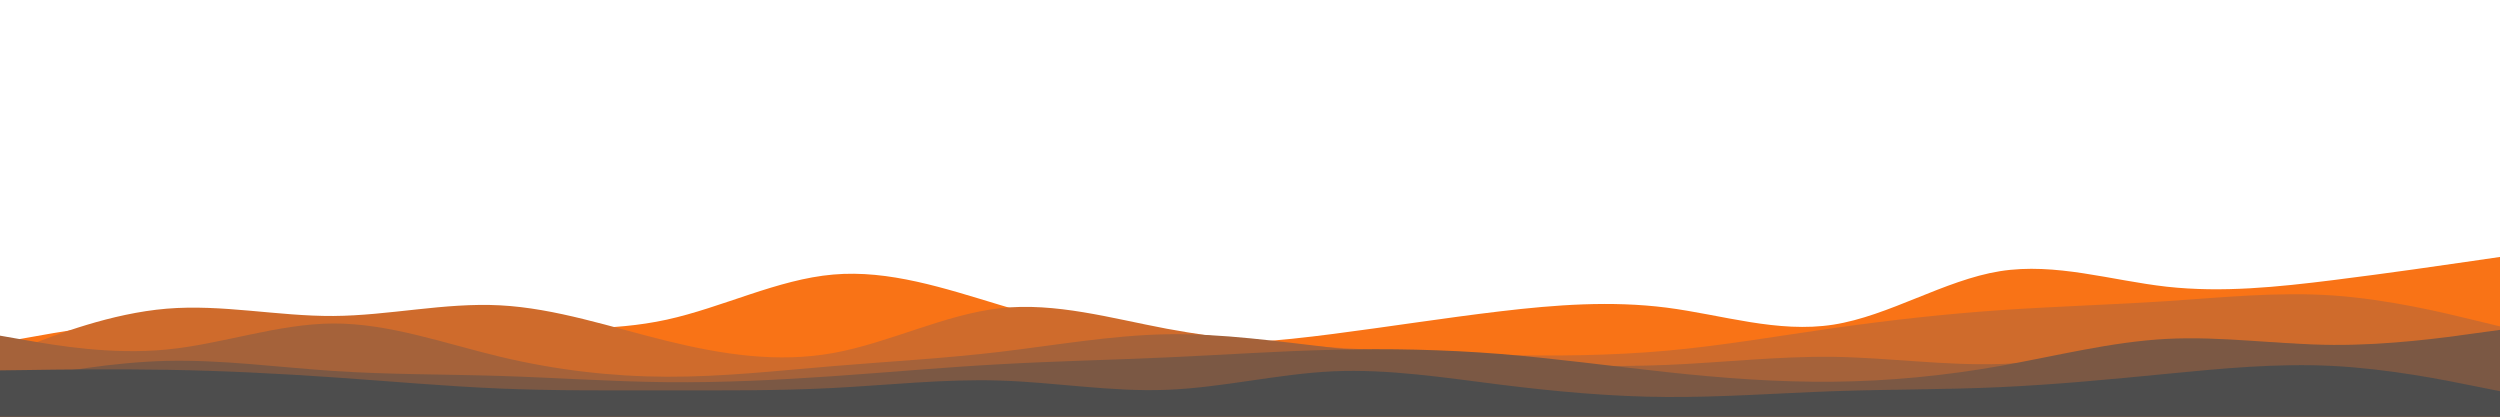 <svg id="visual" viewBox="0 0 2160 360" width="2160" height="360" xmlns="http://www.w3.org/2000/svg" xmlns:xlink="http://www.w3.org/1999/xlink" version="1.1"><path d="M0 296L24 291.7C48 287.3 96 278.7 144 277.8C192 277 240 284 288 285.7C336 287.3 384 283.7 432 283.5C480 283.3 528 286.7 576 276.2C624 265.7 672 241.3 720 237.2C768 233 816 249 864 263.5C912 278 960 291 1008 295.2C1056 299.3 1104 294.7 1152 288.5C1200 282.3 1248 274.7 1296 269C1344 263.3 1392 259.7 1440 265.8C1488 272 1536 288 1584 280.5C1632 273 1680 242 1728 234.3C1776 226.7 1824 242.3 1872 247.7C1920 253 1968 248 2016 242C2064 236 2112 229 2136 225.5L2160 222L2160 361L2136 361C2112 361 2064 361 2016 361C1968 361 1920 361 1872 361C1824 361 1776 361 1728 361C1680 361 1632 361 1584 361C1536 361 1488 361 1440 361C1392 361 1344 361 1296 361C1248 361 1200 361 1152 361C1104 361 1056 361 1008 361C960 361 912 361 864 361C816 361 768 361 720 361C672 361 624 361 576 361C528 361 480 361 432 361C384 361 336 361 288 361C240 361 192 361 144 361C96 361 48 361 24 361L0 361Z" fill="#f97316"></path><path d="M0 308L24 298.7C48 289.3 96 270.7 144 266.7C192 262.7 240 273.3 288 273C336 272.7 384 261.3 432 263.8C480 266.3 528 282.7 576 294.5C624 306.3 672 313.7 720 305C768 296.3 816 271.7 864 266.3C912 261 960 275 1008 284C1056 293 1104 297 1152 300.2C1200 303.3 1248 305.7 1296 306.7C1344 307.7 1392 307.3 1440 303C1488 298.7 1536 290.3 1584 283.5C1632 276.7 1680 271.3 1728 268C1776 264.7 1824 263.3 1872 260.2C1920 257 1968 252 2016 255.3C2064 258.7 2112 270.3 2136 276.2L2160 282L2160 361L2136 361C2112 361 2064 361 2016 361C1968 361 1920 361 1872 361C1824 361 1776 361 1728 361C1680 361 1632 361 1584 361C1536 361 1488 361 1440 361C1392 361 1344 361 1296 361C1248 361 1200 361 1152 361C1104 361 1056 361 1008 361C960 361 912 361 864 361C816 361 768 361 720 361C672 361 624 361 576 361C528 361 480 361 432 361C384 361 336 361 288 361C240 361 192 361 144 361C96 361 48 361 24 361L0 361Z" fill="#cf6b2c"></path><path d="M0 290L24 294.2C48 298.3 96 306.7 144 302C192 297.3 240 279.7 288 279.5C336 279.3 384 296.7 432 308.2C480 319.7 528 325.3 576 325.5C624 325.7 672 320.3 720 316.3C768 312.3 816 309.7 864 304C912 298.3 960 289.7 1008 288.8C1056 288 1104 295 1152 300.5C1200 306 1248 310 1296 312.8C1344 315.7 1392 317.3 1440 315.3C1488 313.3 1536 307.7 1584 308.3C1632 309 1680 316 1728 314.5C1776 313 1824 303 1872 298.3C1920 293.7 1968 294.3 2016 300.3C2064 306.3 2112 317.7 2136 323.3L2160 329L2160 361L2136 361C2112 361 2064 361 2016 361C1968 361 1920 361 1872 361C1824 361 1776 361 1728 361C1680 361 1632 361 1584 361C1536 361 1488 361 1440 361C1392 361 1344 361 1296 361C1248 361 1200 361 1152 361C1104 361 1056 361 1008 361C960 361 912 361 864 361C816 361 768 361 720 361C672 361 624 361 576 361C528 361 480 361 432 361C384 361 336 361 288 361C240 361 192 361 144 361C96 361 48 361 24 361L0 361Z" fill="#a5623a"></path><path d="M0 331L24 326.5C48 322 96 313 144 311.8C192 310.7 240 317.3 288 320.5C336 323.7 384 323.3 432 324.8C480 326.3 528 329.7 576 330.2C624 330.7 672 328.3 720 325C768 321.7 816 317.3 864 314.7C912 312 960 311 1008 308.8C1056 306.7 1104 303.3 1152 302.2C1200 301 1248 302 1296 305.8C1344 309.7 1392 316.3 1440 321.5C1488 326.7 1536 330.3 1584 329.8C1632 329.3 1680 324.7 1728 316.2C1776 307.7 1824 295.3 1872 292.8C1920 290.3 1968 297.7 2016 298C2064 298.3 2112 291.7 2136 288.3L2160 285L2160 361L2136 361C2112 361 2064 361 2016 361C1968 361 1920 361 1872 361C1824 361 1776 361 1728 361C1680 361 1632 361 1584 361C1536 361 1488 361 1440 361C1392 361 1344 361 1296 361C1248 361 1200 361 1152 361C1104 361 1056 361 1008 361C960 361 912 361 864 361C816 361 768 361 720 361C672 361 624 361 576 361C528 361 480 361 432 361C384 361 336 361 288 361C240 361 192 361 144 361C96 361 48 361 24 361L0 361Z" fill="#7b5844"></path><path d="M0 320L24 319.7C48 319.3 96 318.7 144 319.5C192 320.3 240 322.7 288 326C336 329.3 384 333.7 432 335.7C480 337.7 528 337.3 576 337.3C624 337.3 672 337.7 720 335.2C768 332.7 816 327.3 864 328.8C912 330.3 960 338.7 1008 336.8C1056 335 1104 323 1152 320.8C1200 318.7 1248 326.3 1296 332.3C1344 338.3 1392 342.7 1440 343C1488 343.3 1536 339.7 1584 338C1632 336.3 1680 336.7 1728 334.5C1776 332.3 1824 327.7 1872 323C1920 318.3 1968 313.7 2016 316.2C2064 318.7 2112 328.3 2136 333.2L2160 338L2160 361L2136 361C2112 361 2064 361 2016 361C1968 361 1920 361 1872 361C1824 361 1776 361 1728 361C1680 361 1632 361 1584 361C1536 361 1488 361 1440 361C1392 361 1344 361 1296 361C1248 361 1200 361 1152 361C1104 361 1056 361 1008 361C960 361 912 361 864 361C816 361 768 361 720 361C672 361 624 361 576 361C528 361 480 361 432 361C384 361 336 361 288 361C240 361 192 361 144 361C96 361 48 361 24 361L0 361Z" fill="#4d4d4d"></path></svg>